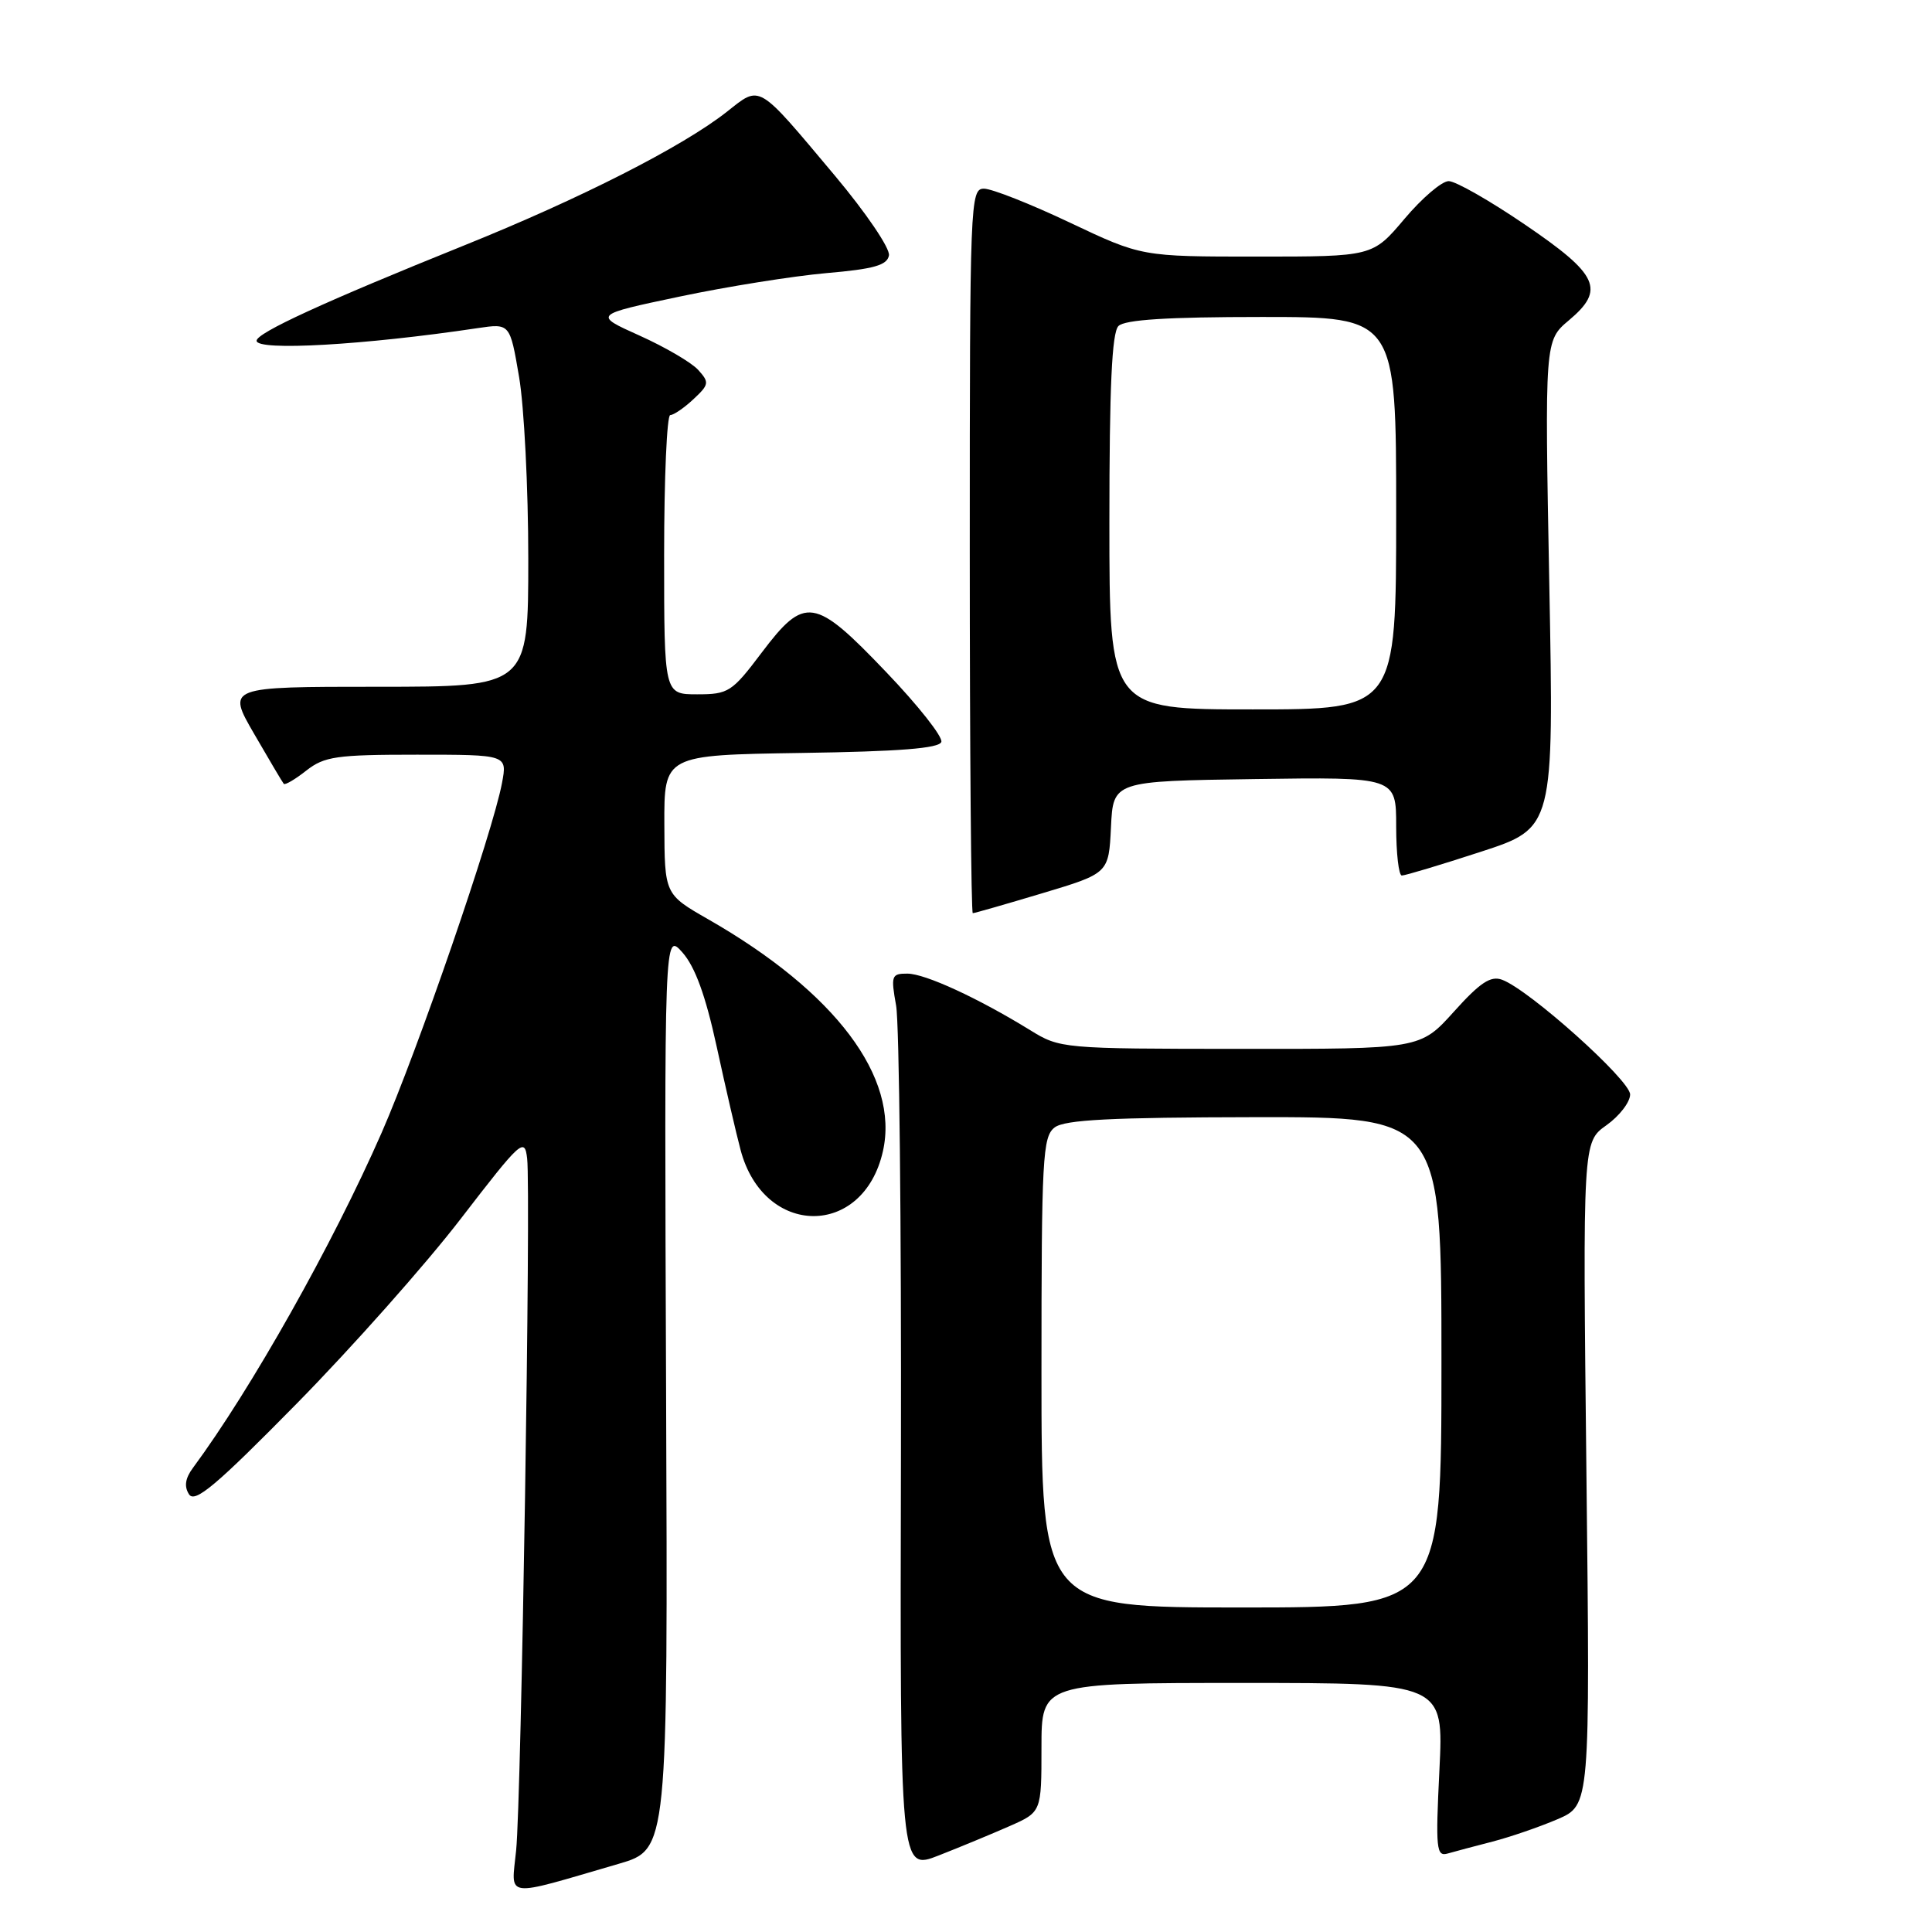 <?xml version="1.0" encoding="UTF-8" standalone="no"?>
<!DOCTYPE svg PUBLIC "-//W3C//DTD SVG 1.1//EN" "http://www.w3.org/Graphics/SVG/1.1/DTD/svg11.dtd" >
<svg xmlns="http://www.w3.org/2000/svg" xmlns:xlink="http://www.w3.org/1999/xlink" version="1.1" viewBox="0 0 256 256">
 <g >
 <path fill="currentColor"
d=" M 82.00 246.96 C 88.50 245.06 88.50 245.06 88.26 184.28 C 88.02 123.50 88.02 123.50 90.43 126.21 C 92.10 128.10 93.49 131.90 94.97 138.71 C 96.14 144.10 97.56 150.24 98.13 152.37 C 101.20 163.97 114.39 164.09 116.99 152.55 C 119.20 142.75 110.69 131.45 93.84 121.81 C 88.06 118.50 88.06 118.50 88.03 109.27 C 88.00 100.05 88.00 100.05 106.17 99.77 C 119.15 99.58 124.45 99.16 124.73 98.31 C 124.95 97.65 121.67 93.49 117.43 89.06 C 107.92 79.10 106.65 78.90 100.91 86.50 C 96.99 91.70 96.52 92.00 92.38 92.00 C 88.00 92.00 88.00 92.00 88.00 73.50 C 88.00 63.33 88.37 55.00 88.81 55.00 C 89.26 55.00 90.64 54.06 91.88 52.90 C 93.97 50.95 94.01 50.67 92.51 49.01 C 91.62 48.03 88.13 45.99 84.75 44.47 C 78.61 41.71 78.61 41.71 90.05 39.30 C 96.35 37.97 105.10 36.58 109.49 36.19 C 115.77 35.65 117.55 35.15 117.79 33.85 C 117.97 32.93 114.77 28.22 110.63 23.28 C 100.24 10.90 100.83 11.25 96.30 14.82 C 90.45 19.43 76.92 26.31 61.50 32.52 C 42.97 39.99 34.00 44.11 34.00 45.15 C 34.00 46.54 48.32 45.72 63.28 43.48 C 67.57 42.84 67.57 42.84 68.78 49.94 C 69.45 53.84 70.00 64.68 70.00 74.02 C 70.00 91.00 70.00 91.00 50.03 91.00 C 30.06 91.00 30.06 91.00 33.68 97.25 C 35.67 100.69 37.43 103.66 37.60 103.86 C 37.76 104.06 39.10 103.28 40.58 102.11 C 42.98 100.23 44.57 100.00 55.25 100.00 C 67.22 100.00 67.22 100.00 66.52 103.74 C 65.29 110.32 55.36 139.15 50.57 150.09 C 44.08 164.89 33.28 184.07 25.56 194.51 C 24.54 195.89 24.38 196.97 25.05 198.01 C 25.83 199.20 28.65 196.83 39.30 186.00 C 46.61 178.57 56.39 167.56 61.04 161.51 C 69.07 151.08 69.52 150.68 69.85 153.51 C 70.36 157.80 69.08 238.39 68.39 245.19 C 67.75 251.62 66.53 251.47 82.00 246.96 Z  M 133.75 241.98 C 138.00 240.11 138.00 240.11 138.00 231.56 C 138.00 223.00 138.00 223.00 164.65 223.00 C 191.30 223.00 191.30 223.00 190.73 234.54 C 190.21 245.01 190.32 246.04 191.83 245.60 C 192.75 245.34 195.42 244.62 197.77 244.02 C 200.12 243.41 203.99 242.08 206.37 241.06 C 210.70 239.20 210.70 239.20 210.21 195.27 C 209.72 151.33 209.72 151.33 212.86 149.10 C 214.59 147.87 216.00 146.03 216.00 145.02 C 216.00 143.13 202.62 131.14 199.03 129.82 C 197.52 129.26 196.11 130.20 192.65 134.05 C 188.19 139.00 188.19 139.00 164.35 138.98 C 140.77 138.97 140.45 138.94 136.50 136.50 C 129.58 132.24 122.59 129.02 120.24 129.01 C 118.12 129.00 118.03 129.28 118.74 133.25 C 119.16 135.59 119.44 162.33 119.38 192.69 C 119.25 247.87 119.25 247.87 124.38 245.86 C 127.19 244.76 131.41 243.01 133.75 241.98 Z  M 138.11 118.36 C 146.91 115.72 146.91 115.72 147.21 109.61 C 147.50 103.50 147.50 103.50 166.25 103.23 C 185.00 102.96 185.00 102.96 185.00 109.48 C 185.00 113.07 185.34 116.01 185.75 116.01 C 186.16 116.02 190.87 114.61 196.20 112.87 C 205.90 109.71 205.90 109.71 205.29 77.42 C 204.68 45.14 204.68 45.14 207.89 42.44 C 212.73 38.37 211.83 36.40 202.05 29.75 C 197.41 26.59 192.87 24.00 191.96 24.00 C 191.05 24.00 188.42 26.25 186.10 29.00 C 181.88 34.00 181.88 34.00 166.57 34.00 C 151.27 34.00 151.27 34.00 141.77 29.50 C 136.54 27.02 131.42 25.00 130.38 25.00 C 128.56 25.00 128.50 26.65 128.50 73.00 C 128.50 99.40 128.68 121.00 128.90 121.00 C 129.13 121.00 133.27 119.81 138.11 118.36 Z  M 138.00 181.86 C 138.00 153.38 138.15 150.61 139.75 149.39 C 141.09 148.37 147.26 148.06 166.25 148.03 C 191.00 148.00 191.00 148.00 191.00 180.50 C 191.00 213.00 191.00 213.00 164.50 213.00 C 138.00 213.00 138.00 213.00 138.00 181.86 Z  M 147.00 69.20 C 147.00 51.24 147.33 44.07 148.20 43.20 C 149.04 42.36 154.69 42.00 167.20 42.00 C 185.00 42.00 185.00 42.00 185.00 68.00 C 185.00 94.00 185.00 94.00 166.00 94.00 C 147.00 94.00 147.00 94.00 147.00 69.20 Z "/>
</g>
</svg>